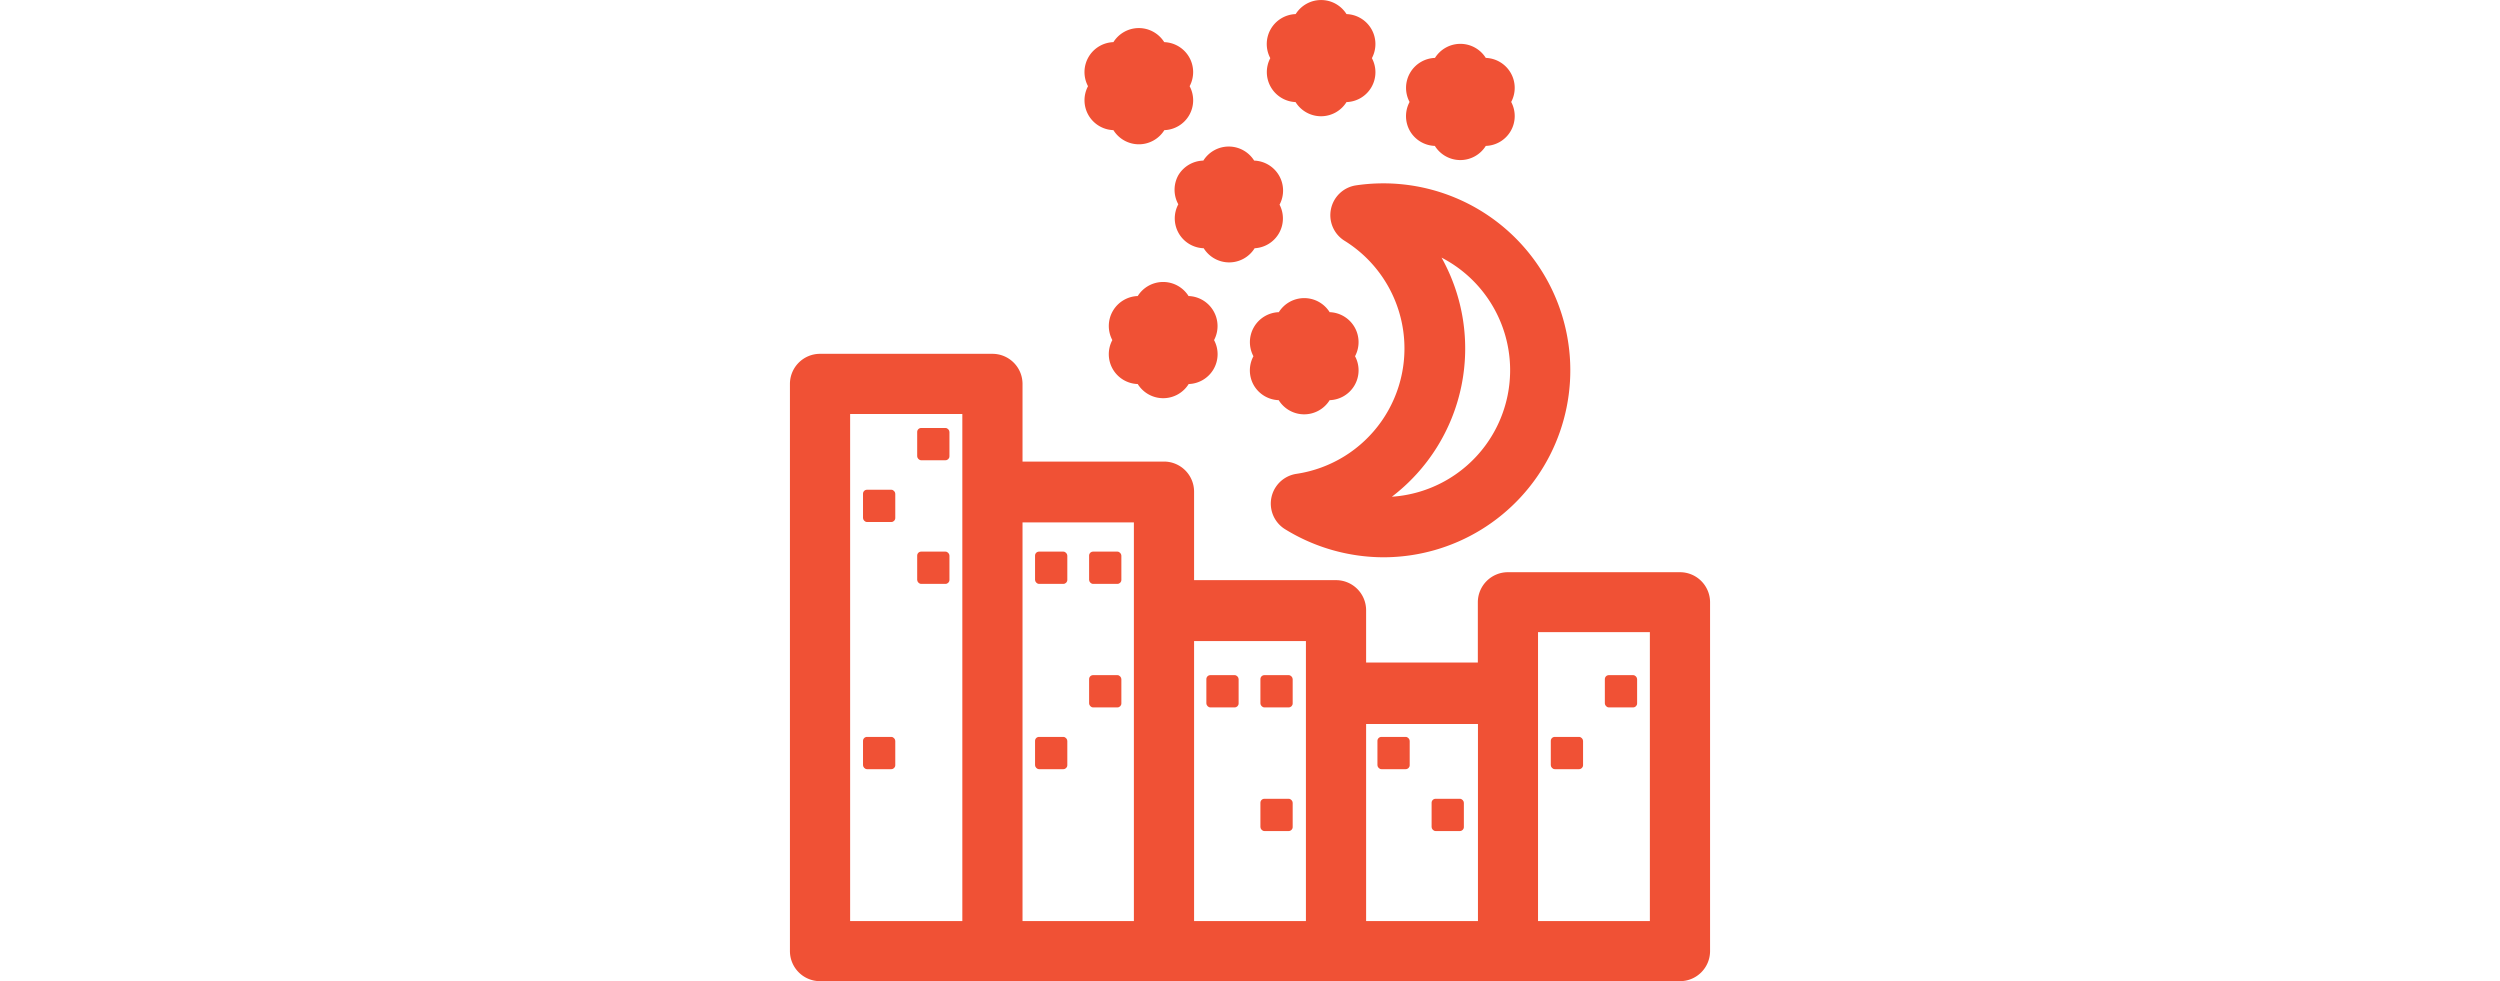 <svg xmlns="http://www.w3.org/2000/svg" viewBox="0 0 76.43 81.51"  height="30px">
            <path fill="#f05135"
                  d="M44.94,17.37A2.5,2.5,0,0,0,46.07,20a10.53,10.53,0,0,1-4,19.36,2.5,2.5,0,0,0-.94,4.6,15.64,15.64,0,0,0,8.2,2.33A15.53,15.53,0,1,0,47,15.4,2.5,2.5,0,0,0,44.94,17.37Zm9.13,4A10.53,10.53,0,0,1,50,41.26a15.49,15.49,0,0,0,4.11-19.89Z"/>
            <path fill="#f05135"
                  d="M32.26,14.56a2.49,2.49,0,0,0,0,2.41,2.48,2.48,0,0,0,2.11,3.65,2.49,2.49,0,0,0,4.23,0A2.48,2.48,0,0,0,40.67,17a2.49,2.49,0,0,0-2.11-3.66,2.49,2.49,0,0,0-4.22,0A2.49,2.49,0,0,0,32.26,14.56Z"/>
            <path fill="#f05135"
                  d="M24.8,9.57a2.49,2.49,0,0,0,2.07,1.24,2.49,2.49,0,0,0,4.23,0A2.48,2.48,0,0,0,33.2,7.16,2.49,2.49,0,0,0,31.09,3.5a2.49,2.49,0,0,0-4.22,0,2.49,2.49,0,0,0-2.11,3.66A2.49,2.49,0,0,0,24.8,9.57Z"/>
            <path fill="#f05135"
                  d="M35.18,25.83a2.49,2.49,0,0,0-2.07-1.24,2.49,2.49,0,0,0-4.22,0,2.49,2.49,0,0,0-2.11,3.66,2.48,2.48,0,0,0,2.11,3.65,2.49,2.49,0,0,0,4.23,0,2.48,2.48,0,0,0,2.11-3.65A2.49,2.49,0,0,0,35.18,25.83Z"/>
            <path fill="#f05135"
                  d="M38.53,32a2.49,2.49,0,0,0,2.07,1.24,2.49,2.49,0,0,0,4.23,0,2.48,2.48,0,0,0,2.11-3.65,2.49,2.49,0,0,0-2.11-3.66,2.49,2.49,0,0,0-4.22,0,2.49,2.49,0,0,0-2.11,3.66A2.49,2.49,0,0,0,38.53,32Z"/>
            <path fill="#f05135"
                  d="M51.5,10.88a2.49,2.49,0,0,0,2.07,1.24,2.49,2.49,0,0,0,4.23,0,2.48,2.48,0,0,0,2.11-3.65A2.49,2.49,0,0,0,57.8,4.81a2.49,2.49,0,0,0-4.22,0,2.49,2.49,0,0,0-2.11,3.66A2.49,2.49,0,0,0,51.5,10.88Z"/>
            <path fill="#f05135"
                  d="M39.95,7.24A2.49,2.49,0,0,0,42,8.48a2.49,2.49,0,0,0,4.23,0,2.48,2.48,0,0,0,2.11-3.65,2.49,2.49,0,0,0-2.11-3.66,2.49,2.49,0,0,0-4.22,0,2.49,2.49,0,0,0-2.11,3.66A2.49,2.49,0,0,0,39.95,7.24Z"/>
            <path fill="#f05135"
                  d="M73.93,47.53H59.64a2.5,2.5,0,0,0-2.5,2.5v5H47.86V50.69a2.5,2.5,0,0,0-2.5-2.5H33.57V40.84a2.5,2.5,0,0,0-2.5-2.5H19.32V31.89a2.5,2.5,0,0,0-2.5-2.5H2.5A2.5,2.5,0,0,0,0,31.89V79a2.5,2.5,0,0,0,2.5,2.5H73.93a2.5,2.5,0,0,0,2.5-2.5V50A2.5,2.5,0,0,0,73.93,47.53ZM5,34.39h9.32V76.51H5Zm14.32,9h9.25V76.51H19.32Zm14.25,9.86h9.29V76.51H33.57Zm14.29,6.89h9.29V76.51H47.86ZM71.43,76.51H62.14v-24h9.29Z"/>
            <rect fill="#f05135" x="39.08" y="66.35" width="2.68" height="2.68" rx="0.33" ry="0.33"/>
            <rect fill="#f05135" x="53.3" y="66.35" width="2.68" height="2.68" rx="0.33" ry="0.33"/>
            <rect fill="#f05135" x="20.36" y="61.21" width="2.68" height="2.68" rx="0.33" ry="0.33"/>
            <rect fill="#f05135" x="48.8" y="61.21" width="2.68" height="2.68" rx="0.33" ry="0.33"/>
            <rect fill="#f05135" x="63.2" y="61.21" width="2.68" height="2.68" rx="0.33" ry="0.33"/>
            <rect fill="#f05135" x="20.36" y="45.82" width="2.68" height="2.68" rx="0.33" ry="0.33"/>
            <rect fill="#f05135" x="24.85" y="45.82" width="2.68" height="2.68" rx="0.33" ry="0.33"/>
            <rect fill="#f05135" x="6.07" y="61.21" width="2.68" height="2.68" rx="0.33" ry="0.33"/>
            <rect fill="#f05135" x="10.57" y="45.82" width="2.68" height="2.68" rx="0.33" ry="0.33"/>
            <rect fill="#f05135" x="6.07" y="40.68" width="2.68" height="2.68" rx="0.33" ry="0.33"/>
            <rect fill="#f05135" x="10.57" y="35.55" width="2.68" height="2.68" rx="0.33" ry="0.33"/>
            <rect fill="#f05135" x="24.85" y="56.08" width="2.68" height="2.68" rx="0.33" ry="0.33"/>
            <rect fill="#f05135" x="34.59" y="56.08" width="2.68" height="2.68" rx="0.33" ry="0.33"/>
            <rect fill="#f05135" x="39.08" y="56.08" width="2.68" height="2.68" rx="0.33" ry="0.33"/>
            <rect fill="#f05135" x="67.69" y="56.08" width="2.68" height="2.68" rx="0.33" ry="0.33"/>
</svg>